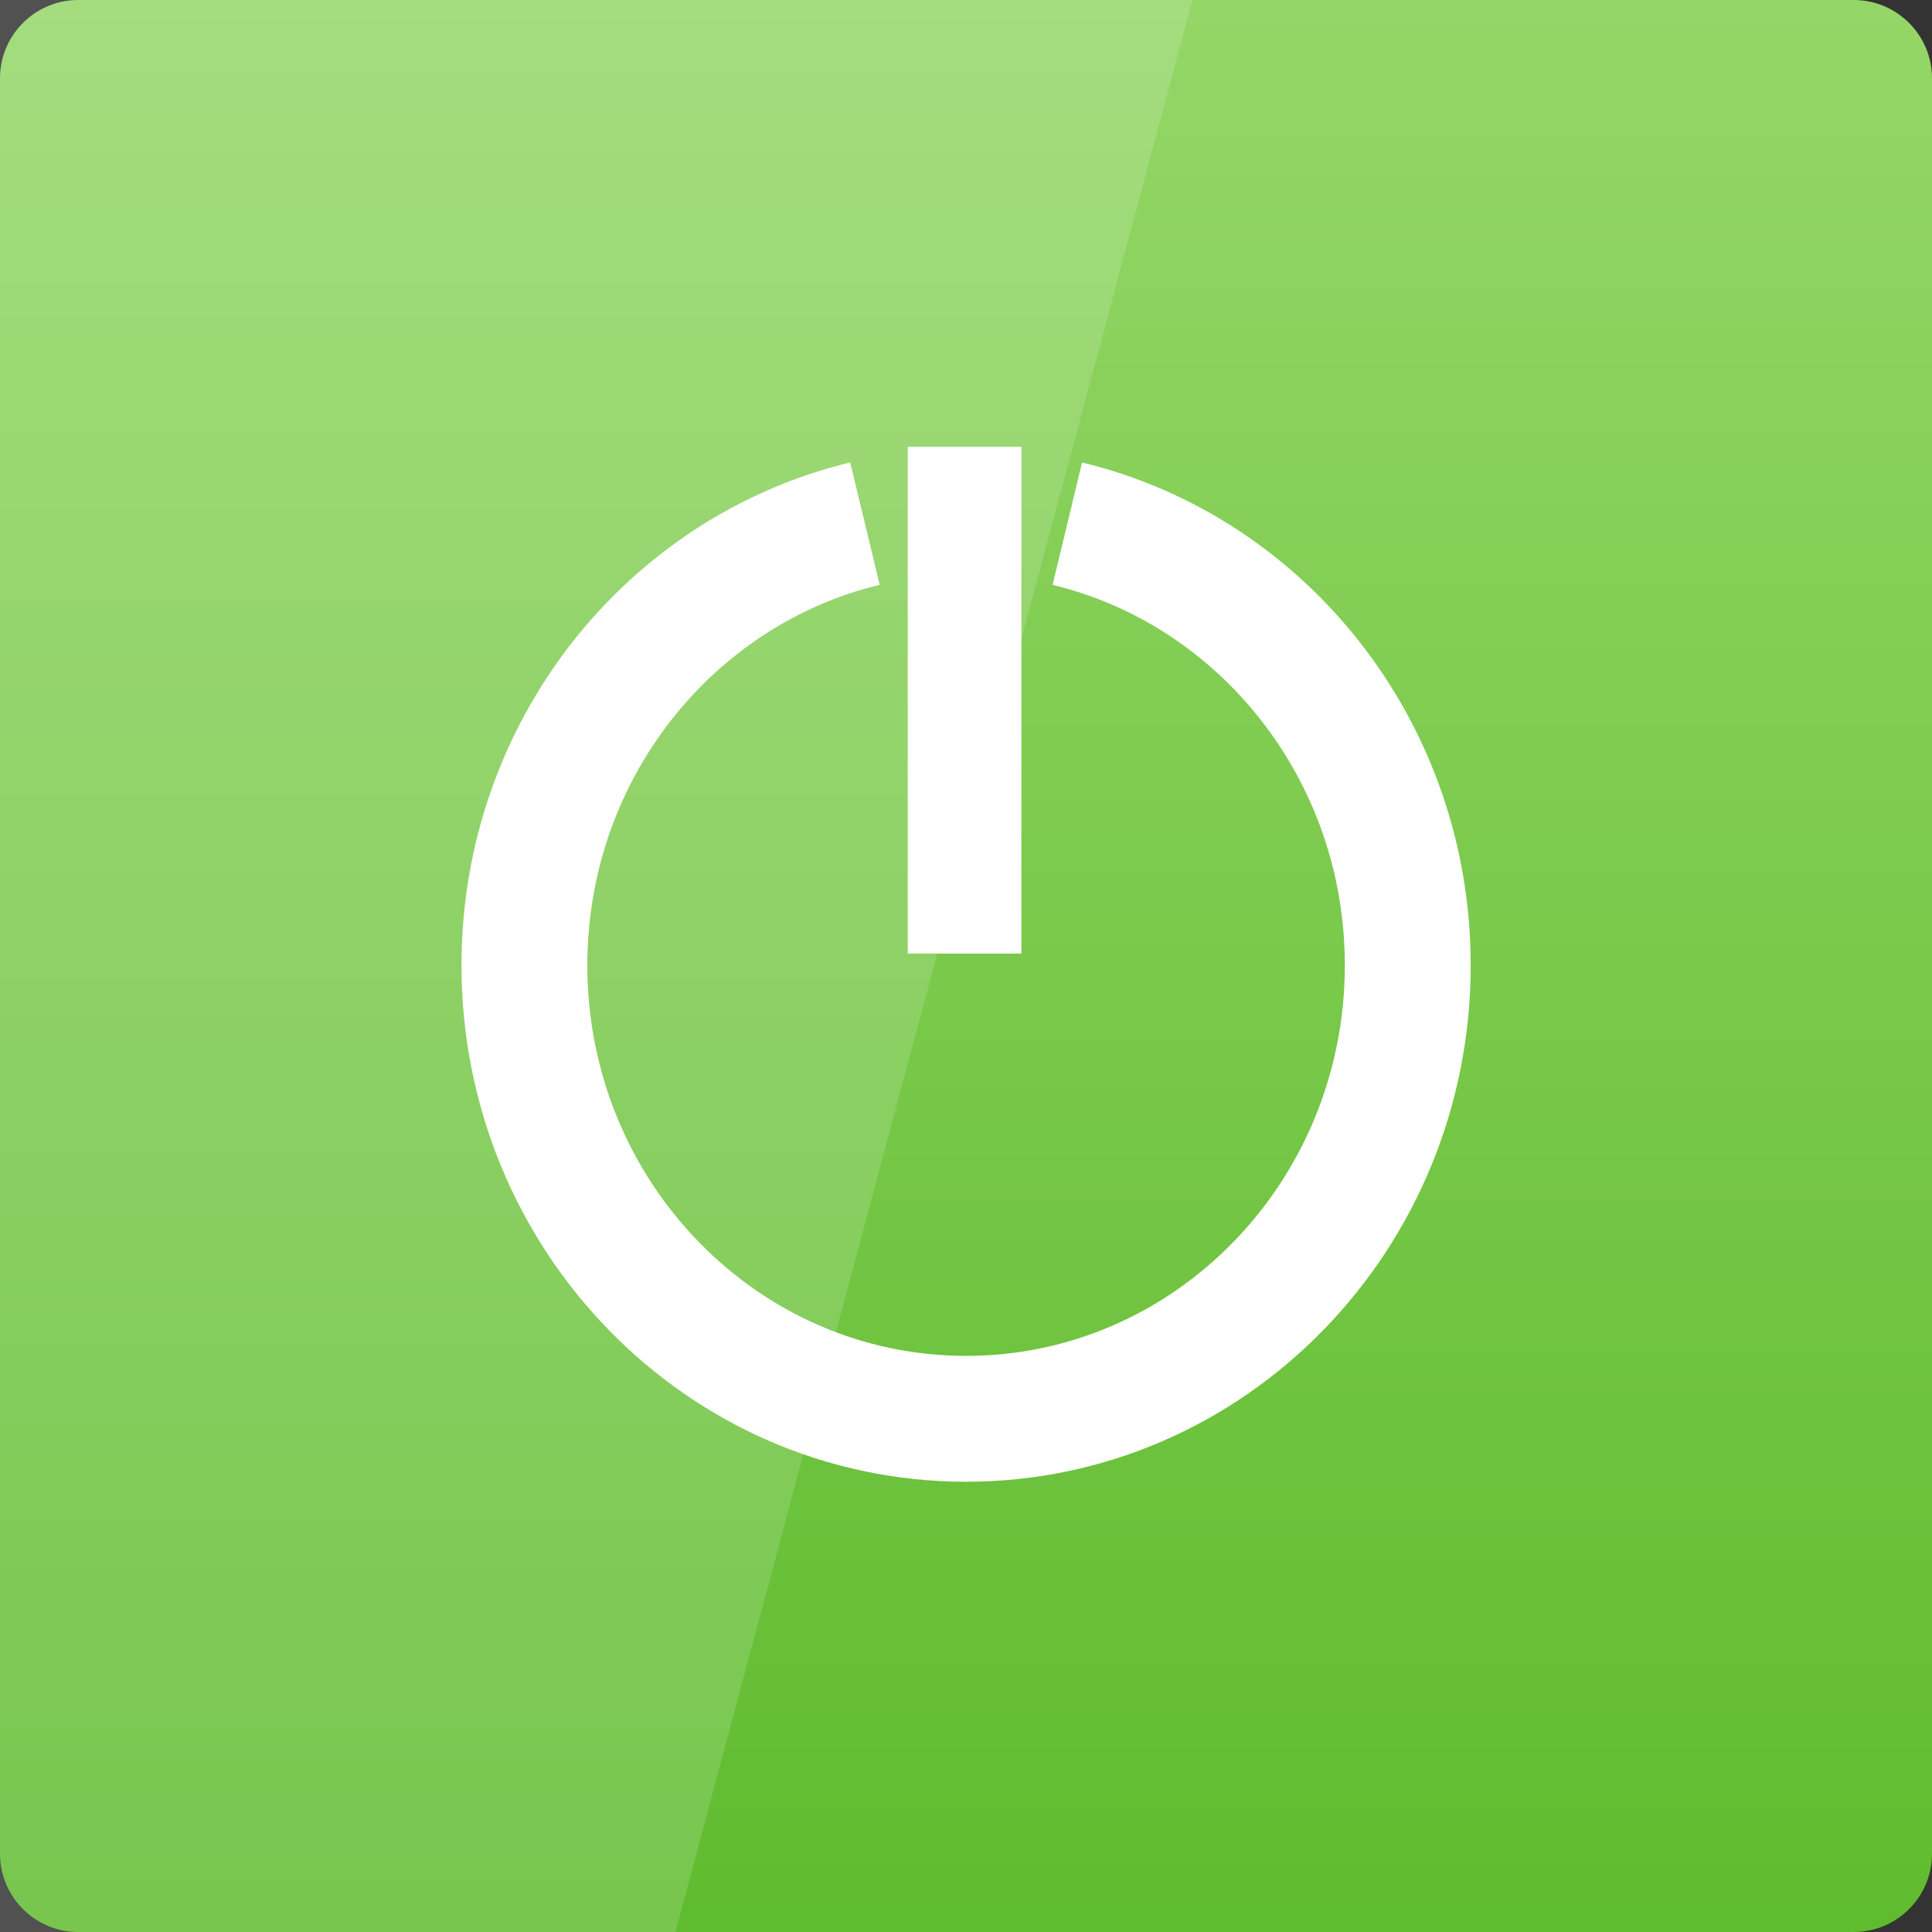 <svg width="256" xmlns="http://www.w3.org/2000/svg" height="256" viewBox="0 0 256 256" xmlns:xlink="http://www.w3.org/1999/xlink">
<rect x="0" y="0" width="256" height="256" fill="#333333" stroke="none"/>
<defs>
<linearGradient gradientTransform="matrix(5.333 0 0 -5.333 0 5612.598)" id="linear0" y1="1053.158" y2="1004.847" gradientUnits="userSpaceOnUse" x2="0">
<stop offset="0" style="stop-color:#95d768"/>
<stop offset="1" style="stop-color:#60bc2f"/>
</linearGradient>
</defs>
<path style="fill:url(#linear0)" d="M 10.375 256 L 245.625 256 C 251.355 256 256 251.355 256 245.625 L 256 10.371 C 256 4.645 251.355 0 245.625 0 L 10.375 0 C 4.645 0 0 4.645 0 10.371 L 0 245.625 C 0 251.355 4.645 256 10.375 256 Z "/>
<path style="fill:#fff" d="M 135.34 59.203 L 120.281 59.203 L 120.281 126.352 L 135.34 126.352 Z "/>
<path style="fill:none;stroke:#fff;stroke-width:4.175" d="M 27.4 1013.792 C 33.874 1015.35 38.695 1021.316 38.695 1028.44 C 38.695 1036.748 32.137 1043.483 24.045 1043.483 C 15.955 1043.483 9.396 1036.748 9.396 1028.44 C 9.396 1021.318 14.216 1015.352 20.688 1013.793 " transform="matrix(-3.995 0 0 3.995 224.073 -3980.714)"/>
<path style="fill:#fff;fill-opacity:.149" d="M 0 0 L 0 256 L 89.5 256 L 158 0 Z "/>
</svg>
